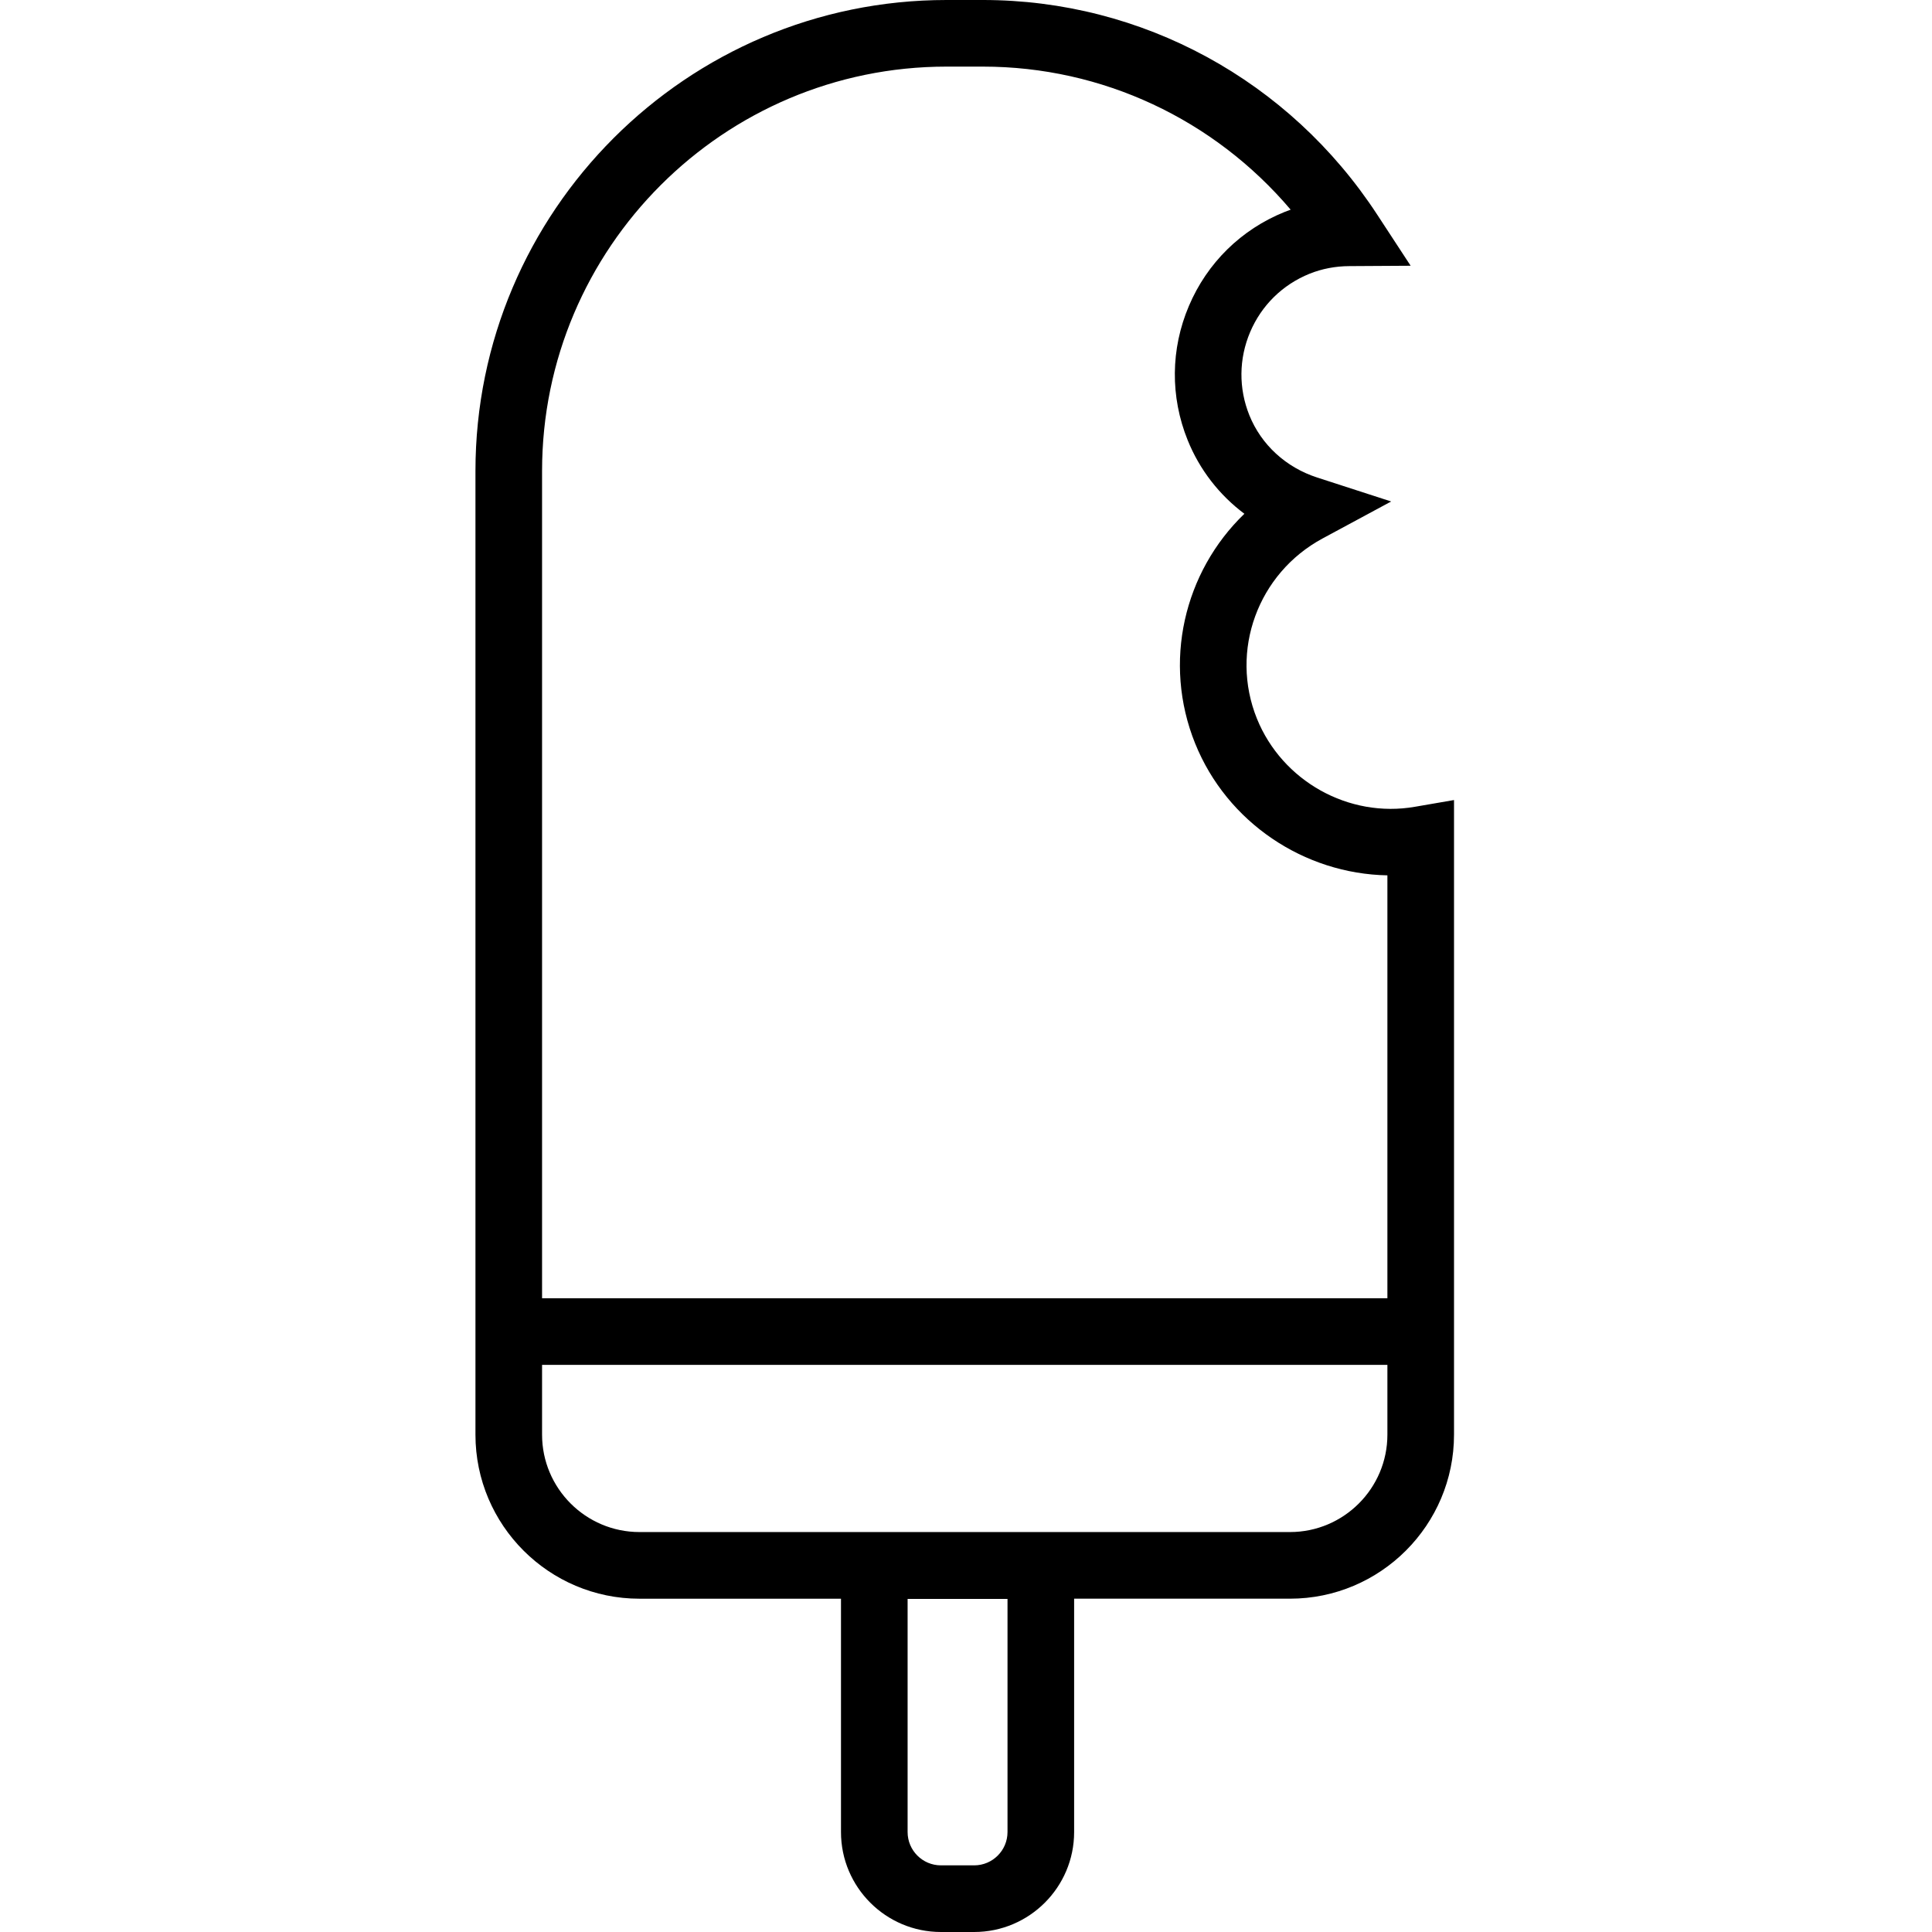 <svg height="512pt" viewBox="-126 0 512 512.002" width="512pt" xmlns="http://www.w3.org/2000/svg"><path d="m249 213.801c-17.562 3.074-35.207-6.797-41.906-23.363-7.246-17.961.238-38.48 17.406-47.742l18.172-9.797-19.645-6.363c-8.246-2.676-14.777-8.676-17.93-16.477-2.875-7.141-2.805-14.969.203-22.059 3.012-7.086 8.598-12.566 15.738-15.453 3.285-1.316 6.84-2.012 10.582-2.023l16.215-.098-8.871-13.559c-23.273-35.613-62.332-56.867-104.469-56.867h-9.664c-68.828 0-124.832 56.004-124.832 124.832v255.375c0 23.969 19.496 43.469 43.473 43.469h53.398v61.848c0 14.598 11.879 26.477 26.48 26.477h8.824c14.598 0 26.48-11.879 26.48-26.477v-61.855h57.203c23.965 0 43.473-19.5 43.473-43.473v-168.176zm-108 271.711c0 4.871-3.961 8.828-8.824 8.828h-8.828c-4.863 0-8.824-3.957-8.824-8.828v-61.785h26.477zm-16.168-467.859h9.664c31.613 0 61.219 13.957 81.539 37.91-.539.188-1.062.398-1.59.602-11.512 4.641-20.523 13.484-25.375 24.918-4.855 11.422-4.969 24.059-.328 35.559 3.152 7.832 8.379 14.527 15.031 19.516-16.027 15.438-21.703 39.402-13.047 60.867 8.465 20.973 28.918 34.555 50.949 34.953v112.074h-224.023v-219.219c0-59.102 48.078-107.18 107.18-107.18zm91.027 388.359h-172.391c-14.238 0-25.816-11.586-25.816-25.816v-18.488h224.023v18.488c0 14.238-11.582 25.816-25.816 25.816zm0 0"/></svg>